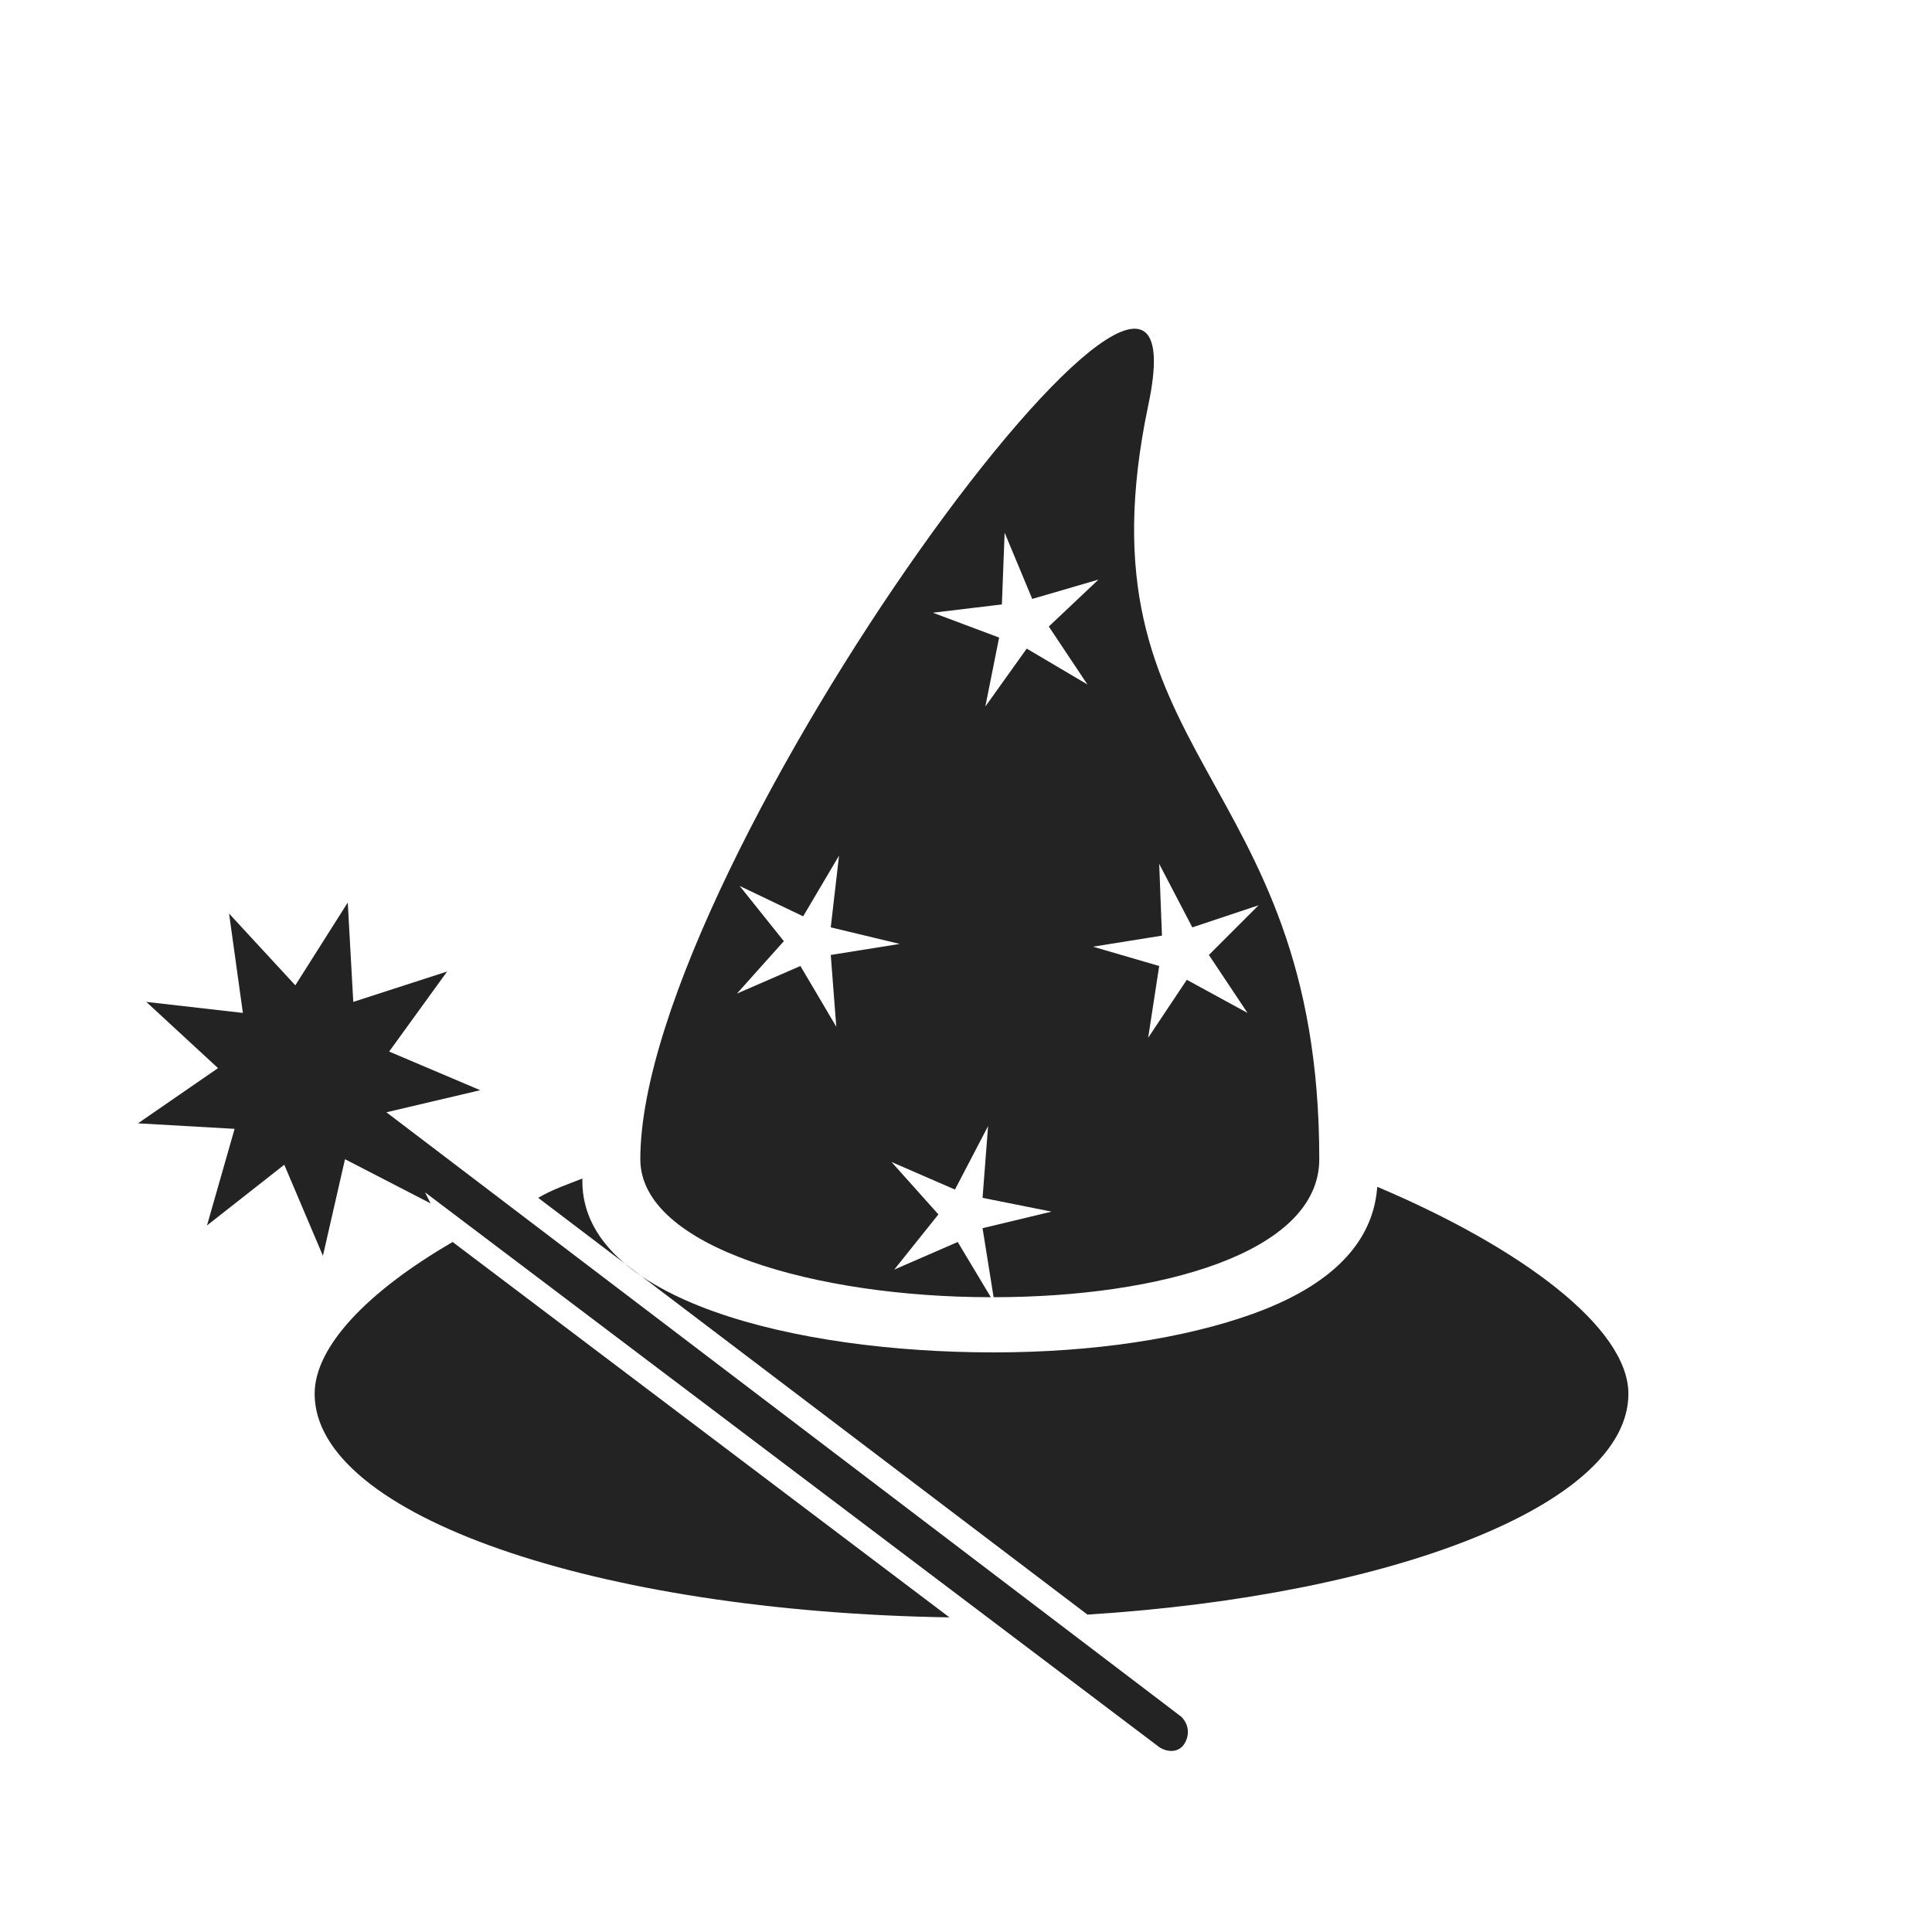 <svg version="1.1" xmlns="http://www.w3.org/2000/svg" xmlns:xlink="http://www.w3.org/1999/xlink" x="0px" y="0px"
	 viewBox="0 0 70 70" style="enable-background:new 0 0 70 70;" xml:space="preserve">
<style type="text/css">
	.st0{fill:#232323;}
</style>
<g>
	<g>
		<path class="st0" d="M16.4,45c-3.1,1.8-5,3.8-5,5.5c0,4.4,10.2,7.9,23,8.1L16.4,45z"/>
		<path class="st0" d="M49.9,43c-0.1,1.4-0.9,3.3-4.5,4.6C42.9,48.5,39.6,49,36,49c0,0,0,0,0,0c-7.2,0-14.9-1.9-14.9-6.2
			c0,0,0,0,0-0.1c-0.5,0.2-1.1,0.4-1.6,0.7l19.9,15.1c11.1-0.7,19.6-4,19.6-8C59,48.1,55.1,45.2,49.9,43z"/>
	</g>
	<path class="st0" d="M14.1,38.1l2.1-2.9l-3.4,1.1l-0.2-3.6l-1.9,3l-2.4-2.6l0.5,3.6l-3.5-0.4l2.6,2.4l-2.9,2l3.5,0.2l-1,3.5
		l2.8-2.2l1.4,3.3l0.8-3.5l3.1,1.6l-0.2-0.4L42,63.3c0.3,0.2,0.7,0.2,0.9-0.1c0.2-0.3,0.2-0.7-0.1-1L14,40.3l3.4-0.8L14.1,38.1z"/>
	<path class="st0" d="M41.6,14.7C44.1,3,23.2,31.2,23.2,42c0,3.2,6.4,5,12.7,5l-1.2-2L32.4,46l1.6-2l-1.7-1.9l2.3,1l1.2-2.3
		l-0.2,2.6l2.5,0.5l-2.5,0.6L36,47c6,0,11.8-1.6,11.8-5C47.8,27.8,38.9,27.6,41.6,14.7z M30.1,34.6l0.2,2.6L29,35l-2.3,1l1.7-1.9
		l-1.6-2l2.3,1.1l1.3-2.2l-0.3,2.6l2.5,0.6L30.1,34.6z M37.2,23.5l-1.5,2.1l0.5-2.5l-2.4-0.9l2.5-0.3l0.1-2.6l1,2.4l2.4-0.7L38,22.7
		l1.4,2.1L37.2,23.5z M45.2,36.7L43,35.5l-1.4,2.1l0.4-2.6l-2.4-0.7l2.5-0.4l-0.1-2.6l1.2,2.3l2.4-0.8l-1.8,1.8L45.2,36.7z"/>
</g>
</svg>
